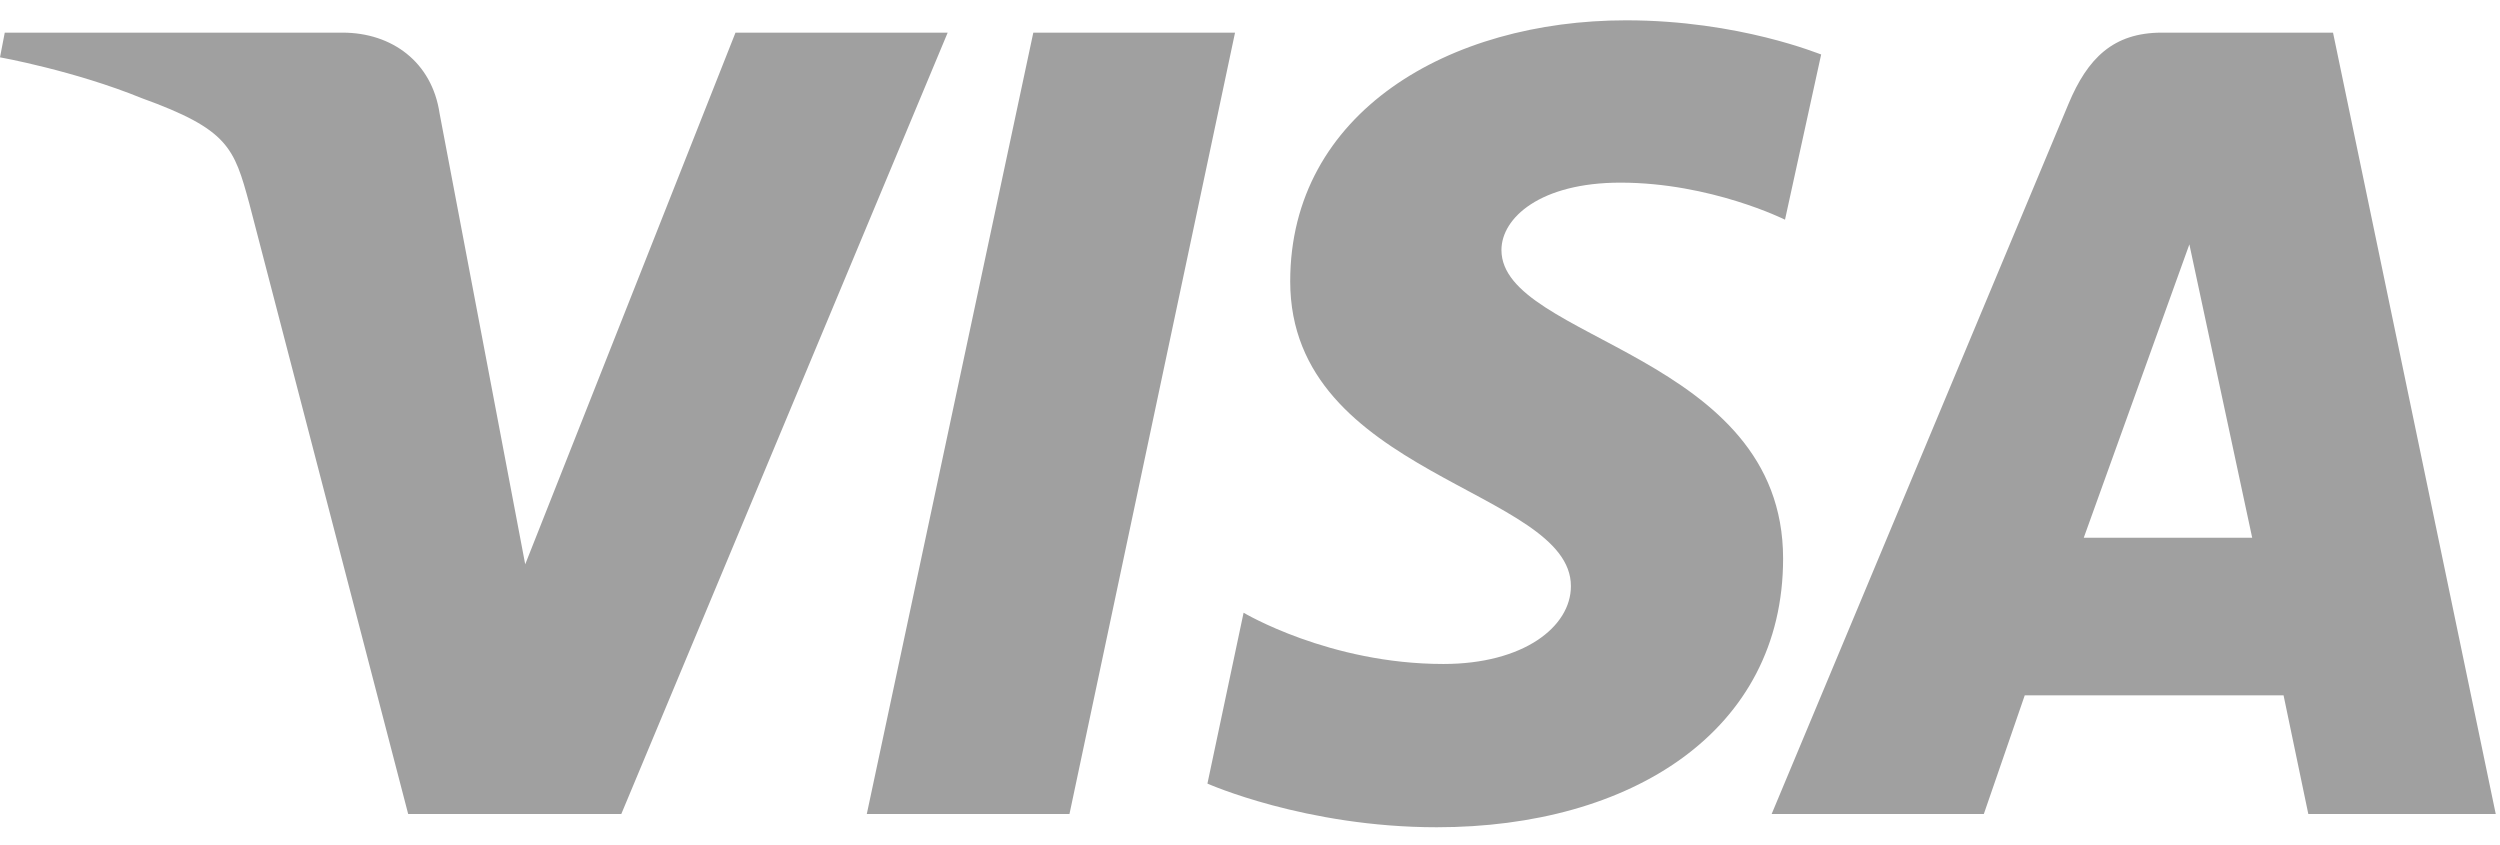 <svg width="71" height="24" viewBox="0 0 71 24" fill="none" xmlns="http://www.w3.org/2000/svg">
<g clip-path="url(#clip0_266_1675)">
<path d="M46.181 0.577C41.155 0.577 36.642 3.192 36.642 7.991C36.642 13.518 44.614 13.896 44.614 16.646C44.614 17.805 43.263 18.857 40.993 18.857C37.75 18.857 35.318 17.401 35.318 17.401L34.291 22.254C34.291 22.254 37.075 23.494 40.804 23.494C46.316 23.494 50.64 20.771 50.64 15.864C50.64 10.04 42.641 9.663 42.641 7.101C42.641 6.185 43.749 5.187 46.019 5.187C48.586 5.187 50.694 6.239 50.694 6.239L51.721 1.547C51.694 1.547 49.397 0.577 46.181 0.577ZM0.135 0.927L0 1.628C0 1.628 2.108 2.006 4.026 2.788C6.485 3.677 6.647 4.19 7.08 5.78L11.592 23.117H17.645L26.914 0.927H20.888L14.916 16.026L12.484 3.219C12.268 1.763 11.133 0.927 9.728 0.927H0.135ZM29.346 0.927L24.617 23.117H30.373L35.075 0.927H29.346ZM61.395 0.927C60.016 0.927 59.287 1.655 58.746 2.949L50.315 23.117H56.341L57.503 19.747H64.853L65.556 23.117H70.879L66.258 0.927H61.395ZM62.178 6.94L63.962 15.271H59.179L62.178 6.94Z" fill="#A0A0A0"/>
</g>
<defs>
<clipPath id="clip0_266_1675">
<rect width="70.879" height="22.918" fill="white" transform="translate(0 0.577)"/>
</clipPath>
</defs>
</svg>
